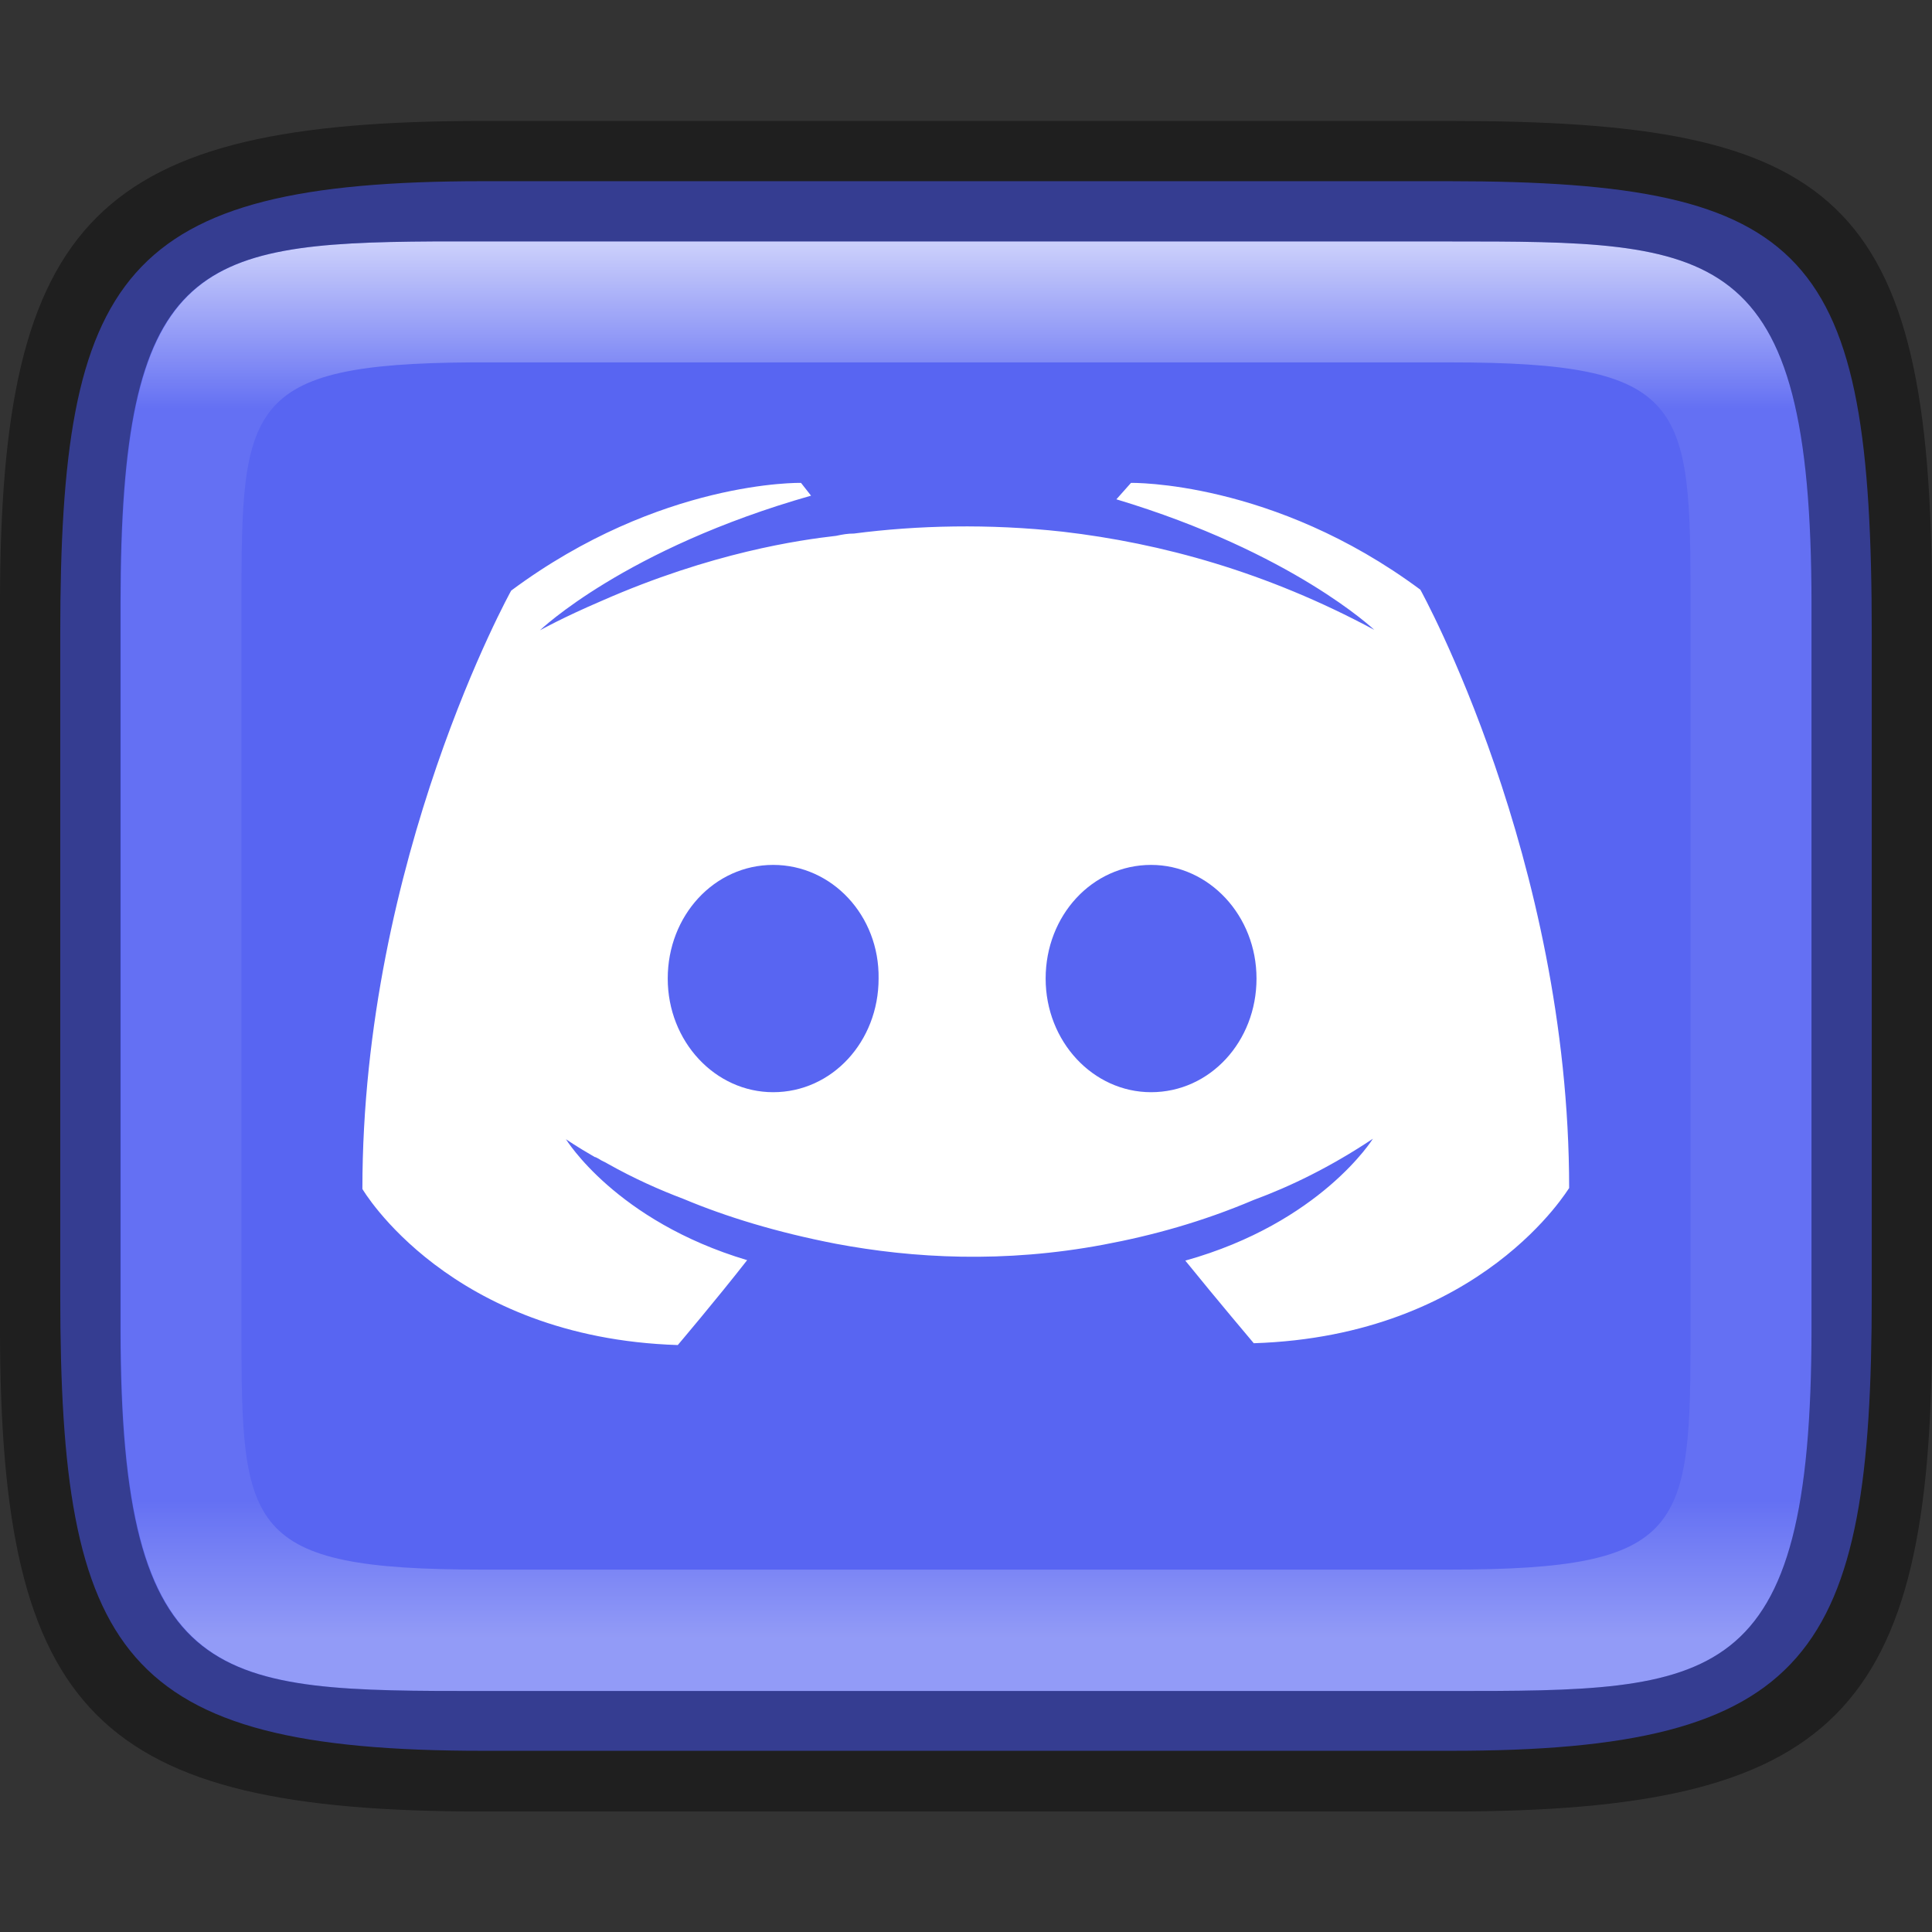 <?xml version="1.0" encoding="UTF-8" standalone="no"?>
<!-- Created with Inkscape (http://www.inkscape.org/) -->

<svg
   width="16"
   height="16"
   viewBox="0 0 4.233 4.233"
   version="1.1"
   id="svg1003"
   sodipodi:docname="discord.svg"
   inkscape:version="1.1.2 (0a00cf5339, 2022-02-04)"
   xmlns:inkscape="http://www.inkscape.org/namespaces/inkscape"
   xmlns:sodipodi="http://sodipodi.sourceforge.net/DTD/sodipodi-0.dtd"
   xmlns:xlink="http://www.w3.org/1999/xlink"
   xmlns="http://www.w3.org/2000/svg"
   xmlns:svg="http://www.w3.org/2000/svg">
  <rect x="0" y="0" width="4.233" height="4.233" fill="#333333" stroke="none"/>
  <sodipodi:namedview
     id="namedview1005"
     pagecolor="#ffffff"
     bordercolor="#666666"
     borderopacity="1.0"
     inkscape:pageshadow="2"
     inkscape:pageopacity="0.0"
     inkscape:pagecheckerboard="0"
     inkscape:document-units="px"
     showgrid="false"
     units="px"
     showguides="true"
     inkscape:lockguides="true"
     inkscape:zoom="14.142857"
     inkscape:cx="1.0252526"
     inkscape:cy="0.84848489"
     inkscape:window-width="1920"
     inkscape:window-height="998"
     inkscape:window-x="0"
     inkscape:window-y="0"
     inkscape:window-maximized="1"
     inkscape:current-layer="svg1003" />
  <defs
     id="defs1000">
    <linearGradient
       inkscape:collect="always"
       xlink:href="#linearGradient1871"
       id="linearGradient16320"
       x1="10"
       y1="4"
       x2="10"
       y2="29.1"
       gradientUnits="userSpaceOnUse"
       gradientTransform="matrix(0.132,0,0,0.122,0,0.041)" />
    <linearGradient
       inkscape:collect="always"
       id="linearGradient1871">
      <stop
         style="stop-color:#ffffff;stop-opacity:1;"
         offset="0"
         id="stop1867" />
      <stop
         style="stop-color:#ffffff;stop-opacity:0.1"
         offset="0.12"
         id="stop2515" />
      <stop
         style="stop-color:#ffffff;stop-opacity:0.102"
         offset="0.9"
         id="stop2581" />
      <stop
         style="stop-color:#ffffff;stop-opacity:0.502"
         offset="1"
         id="stop1869" />
    </linearGradient>
  </defs>
  <path
     d="M 1.058,0.397 H 3.175 c 0.794,1.919e-4 0.926,0.157 0.926,0.992 V 2.838 C 4.101,3.624 3.969,3.837 3.175,3.836 H 1.058 c -0.794,0 -0.926,-0.213 -0.926,-0.999 V 1.389 c 0,-0.786 0.132,-0.992 0.926,-0.992 z"
     style="fill:#5865f2;fill-opacity:1;stroke-width:0.065;stroke-linejoin:round"
     id="path17503"
     sodipodi:nodetypes="sccccssss" />
  <path
     id="rect13250"
     style="opacity:0.699;fill:url(#linearGradient16320);fill-opacity:1;stroke-width:0.127;stroke-linejoin:round"
     d="M 0.949,0.529 C 0.428,0.532 0.265,0.579 0.265,1.323 v 0.183 1.222 0.183 c 0,0.794 0.212,0.794 0.794,0.794 H 1.323 3.175 c 0.582,0 0.794,0 0.794,-0.794 V 2.727 1.506 1.323 C 3.969,0.529 3.757,0.529 3.175,0.529 H 1.323 Z m 0.085,0.265 c 0.008,-4.458e-5 0.016,0 0.024,0 H 3.175 c 0.522,0 0.529,0.089 0.529,0.529 v 1.587 c 0,0.44 -0.008,0.529 -0.529,0.529 H 1.058 c -0.522,0 -0.529,-0.089 -0.529,-0.529 v -1.587 c 0,-0.433 0.007,-0.526 0.505,-0.529 z"
     sodipodi:nodetypes="csccsscssccssccssssssssss" />
  <path
     id="rect7040"
     style="opacity:0.4;stroke-width:0.265;stroke-linejoin:round"
     d="M 1.058,0.265 C 0.212,0.265 0,0.476 0,1.323 v 1.587 C 0,3.757 0.212,3.969 1.058,3.969 H 3.175 C 4.021,3.969 4.233,3.757 4.233,2.91 v -1.587 C 4.233,0.424 4.021,0.265 3.175,0.265 Z M 0.949,0.529 H 1.323 3.175 c 0.582,0 0.794,-2.9e-7 0.794,0.794 v 0.183 1.222 0.183 c 0,0.794 -0.212,0.794 -0.794,0.794 H 1.323 1.058 c -0.582,0 -0.794,0 -0.794,-0.794 V 2.727 1.506 1.323 c 0,-0.744 0.163,-0.791 0.685,-0.794 z"
     sodipodi:nodetypes="ssssccccsccssccsscssccsc" />
  <path
     id="rect889"
     style="fill:#ffffff;fill-opacity:1;stroke-width:0.148"
     d="m 1.755,1.058 c 0,0 -0.308,-0.007 -0.635,0.236 0,0 -0.326,0.587 -0.326,1.311 0,0 0.19,0.326 0.691,0.342 0,0 0.084,-0.099 0.152,-0.186 C 1.349,2.675 1.24,2.496 1.24,2.496 c 0,0 0.023,0.016 0.063,0.039 0.002,0 0.005,0.002 0.009,0.004 0.007,0.005 0.014,0.007 0.02,0.011 0.057,0.032 0.113,0.057 0.166,0.077 0.093,0.039 0.204,0.073 0.333,0.098 0.17,0.032 0.369,0.043 0.587,0.002 0.107,-0.02 0.216,-0.05 0.329,-0.098 0.079,-0.029 0.168,-0.072 0.261,-0.134 0,0 -0.114,0.184 -0.411,0.267 0.068,0.084 0.15,0.181 0.15,0.181 0.501,-0.016 0.691,-0.342 0.691,-0.34 0,-0.723 -0.326,-1.311 -0.326,-1.311 C 2.789,1.052 2.478,1.058 2.478,1.058 l -0.032,0.036 C 2.832,1.21 3.011,1.38 3.011,1.38 2.775,1.253 2.544,1.19 2.329,1.165 c -0.163,-0.018 -0.32,-0.014 -0.458,0.004 -0.014,0 -0.025,0.002 -0.039,0.005 -0.079,0.009 -0.272,0.036 -0.515,0.143 -0.084,0.036 -0.134,0.064 -0.134,0.064 0,0 0.186,-0.179 0.594,-0.295 z m -0.061,0.837 c 0.129,0 0.233,0.111 0.231,0.249 0,0.138 -0.102,0.249 -0.231,0.249 -0.127,0 -0.231,-0.111 -0.231,-0.249 0,-0.138 0.102,-0.249 0.231,-0.249 z m 0.828,0 c 0.127,0 0.231,0.111 0.231,0.249 0,0.138 -0.102,0.249 -0.231,0.249 -0.127,0 -0.231,-0.111 -0.231,-0.249 0,-0.138 0.102,-0.249 0.231,-0.249 z" />
</svg>
